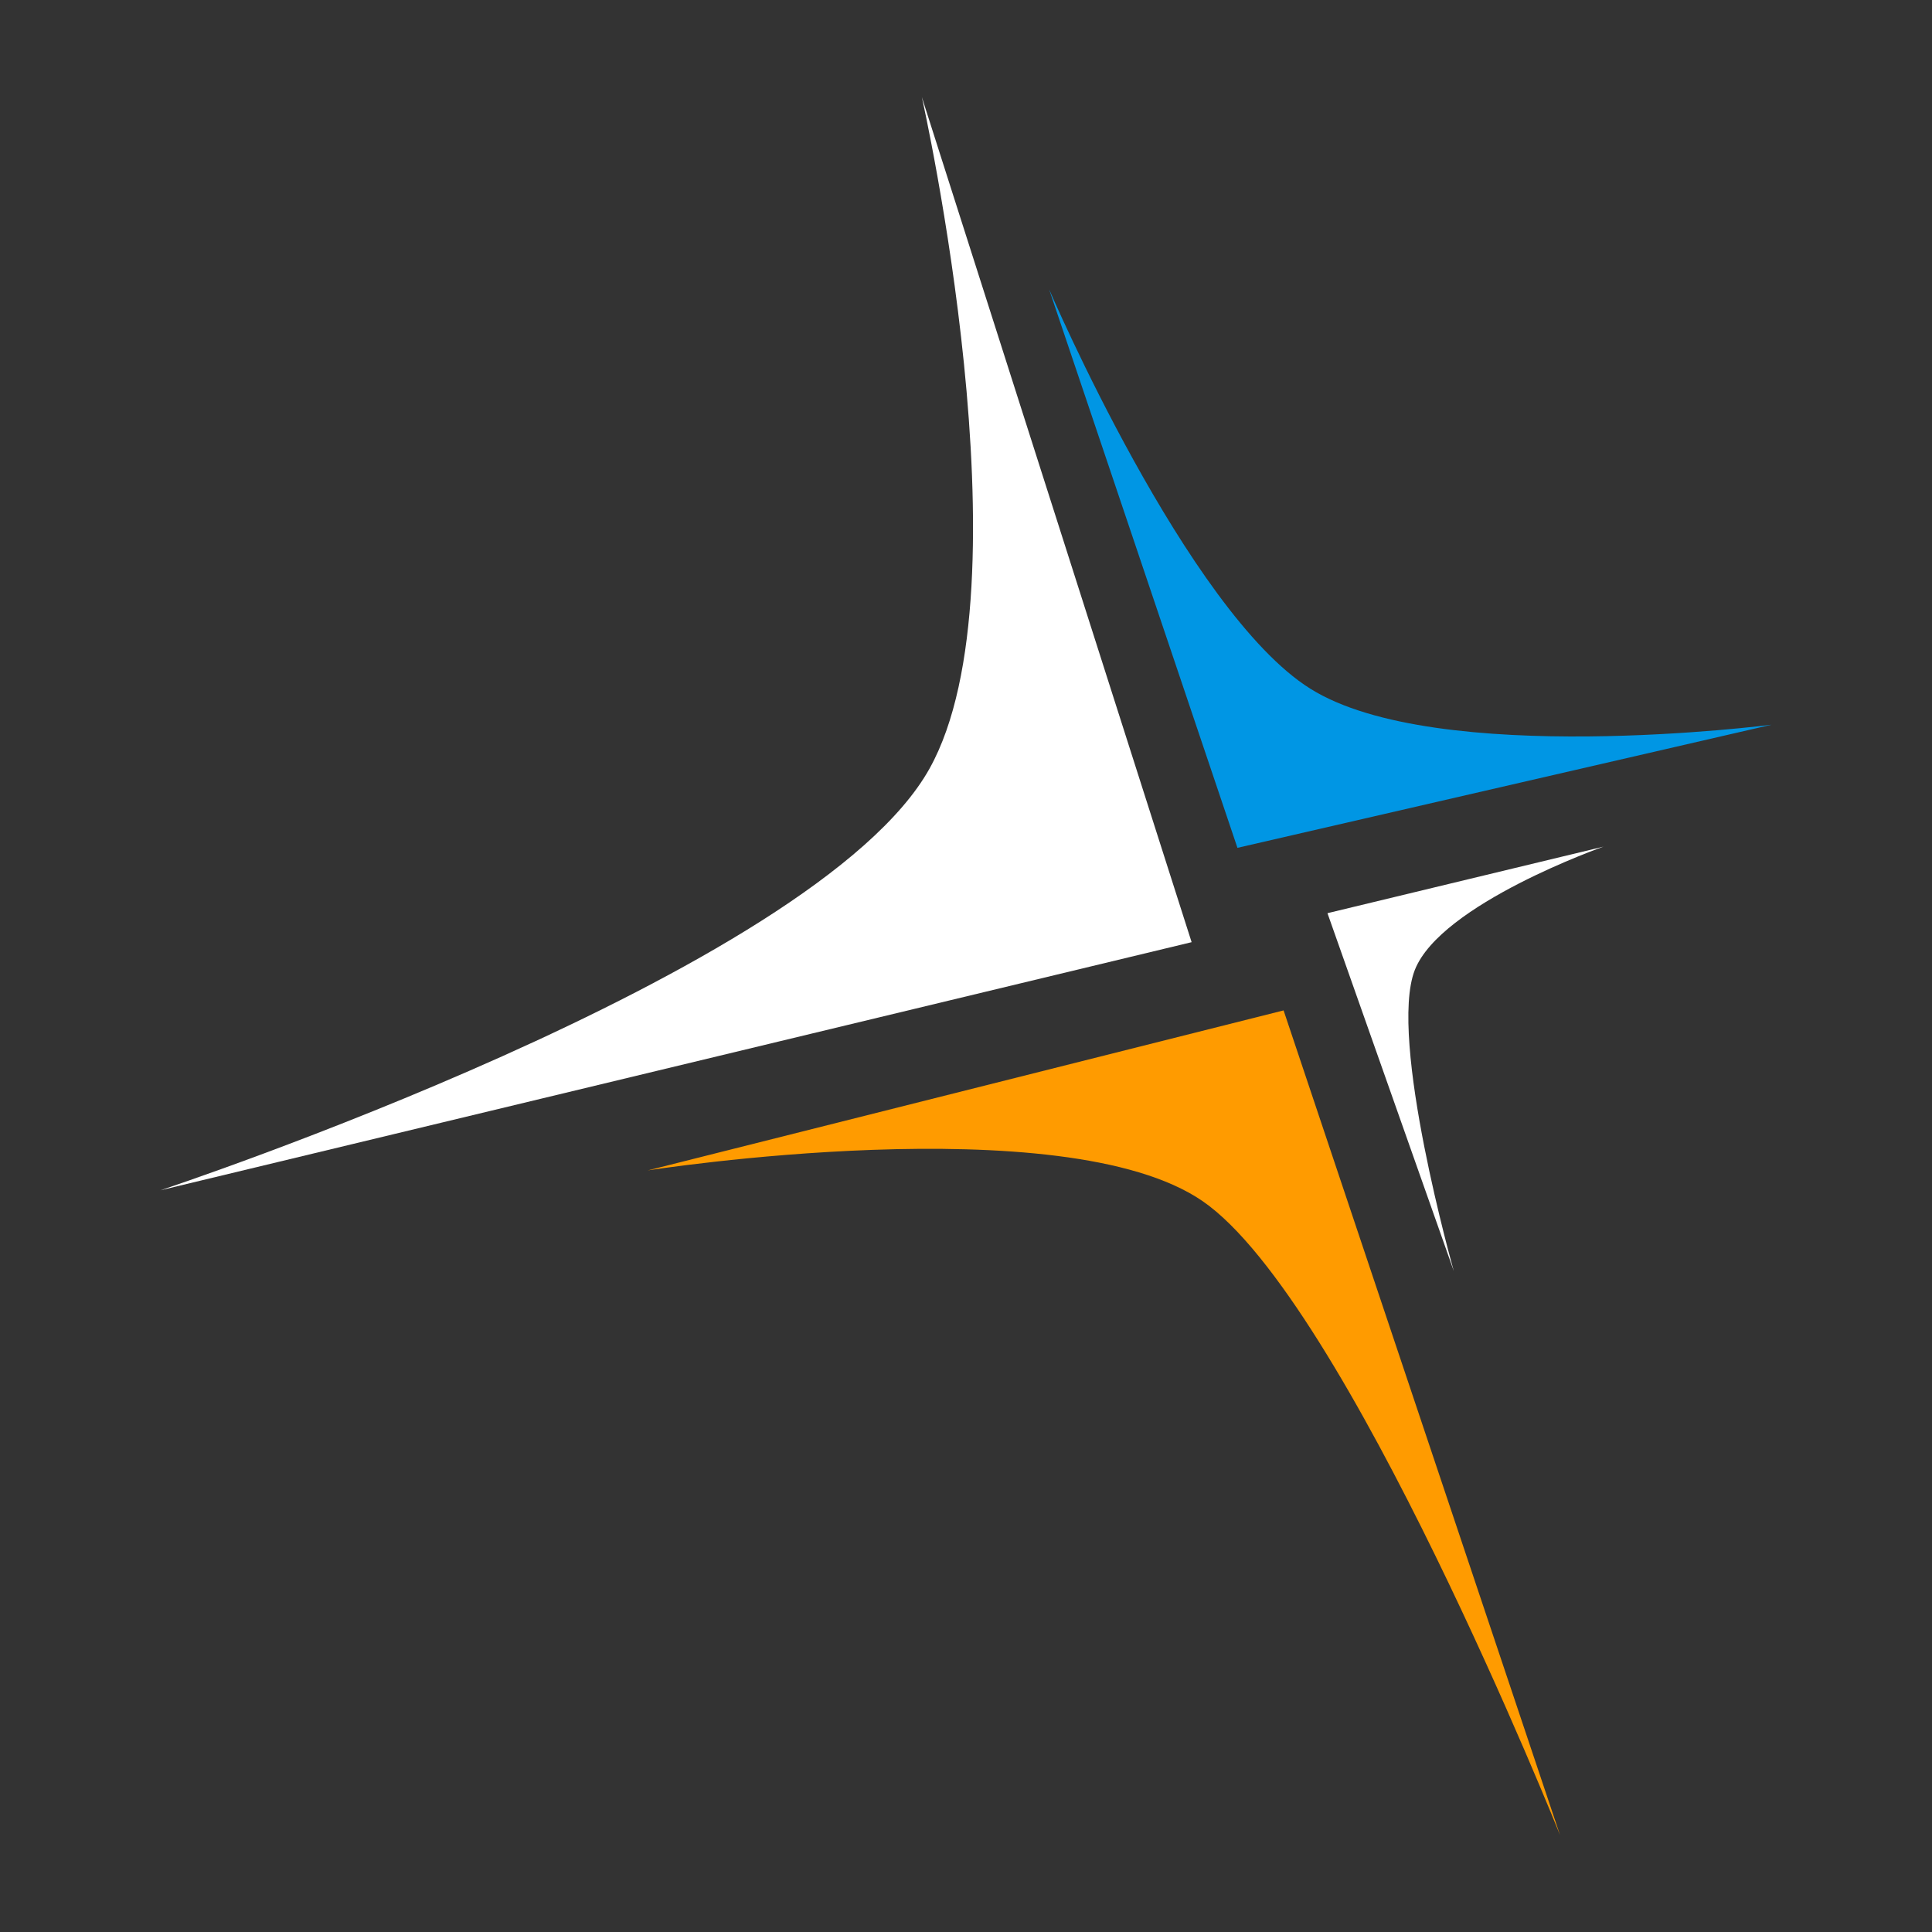 <?xml version="1.0" encoding="utf-8"?>
<!-- Generator: Adobe Illustrator 24.1.0, SVG Export Plug-In . SVG Version: 6.00 Build 0)  -->
<svg version="1.1" id="Layer_1" xmlns="http://www.w3.org/2000/svg" xmlns:xlink="http://www.w3.org/1999/xlink" x="0px" y="0px"
	 viewBox="0 0 512 512" enable-background="new 0 0 512 512" xml:space="preserve">
<rect x="0" y="0" width="512" height="512" fill="#333333" stroke="none"/>
<g>
	<path fill="#FF9B00" d="M413.411,486.281c0,0-56.692-141.77-94.69-167.953
		c-36.881-25.413-147.065-8.159-147.065-8.159l168.509-42.399L413.411,486.281z"/>
	<path fill="#FFFFFF" d="M42.5,315.442c0,0,173.524-57.392,203.84-111.764
		c27.07-48.55-2.045-177.959-2.045-177.959l71.496,223.969L42.5,315.442z"/>
	<path fill="#0096E4" d="M469.5,192.055c0,0-88.789,11.467-122.283-9.56
		c-32.633-20.487-69.184-105.808-69.184-105.808l49.902,147.999L469.5,192.055z"/>
	<path fill="#FFFFFF" d="M385.274,336.848c0,0-17.473-61.61-10.332-79.795
		c6.88-17.522,49.99-32.679,49.99-32.679l-73.139,17.63L385.274,336.848z"/>
</g>
</svg>
